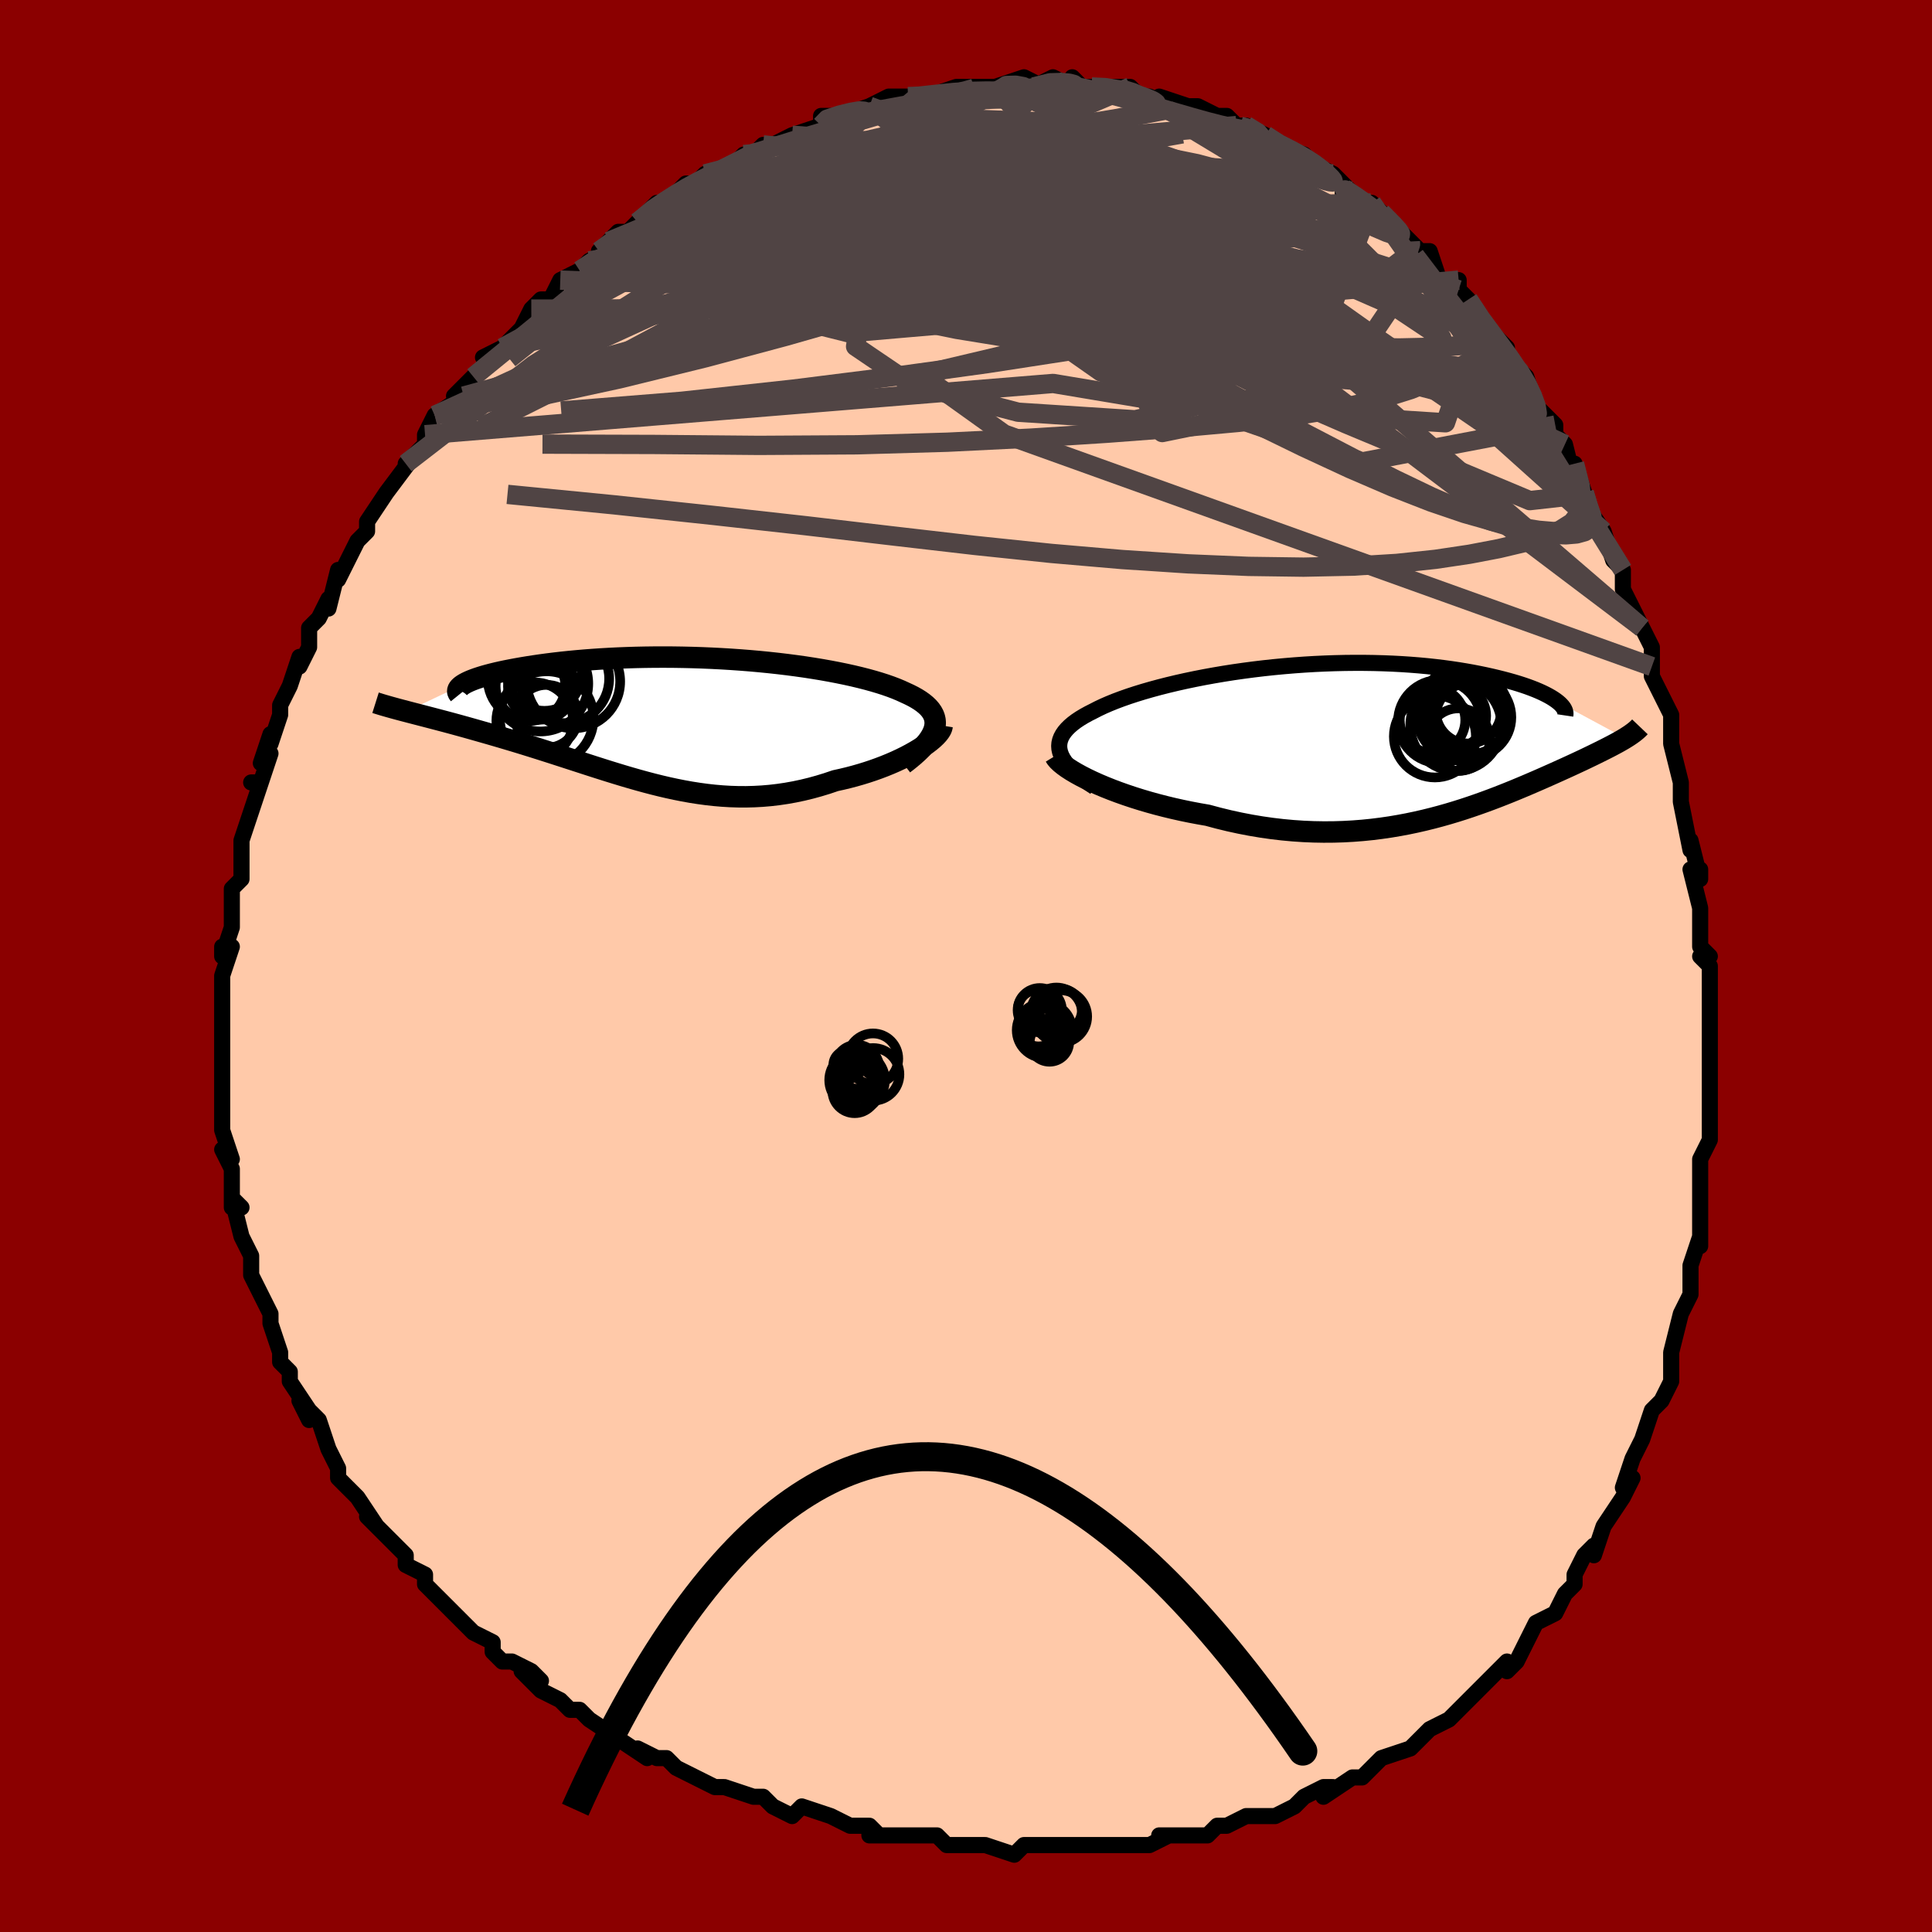 <svg viewBox="-100 -100 200 200" xmlns="http://www.w3.org/2000/svg" width="400" height="400" id="face-svg"><defs><clipPath id="leftEyeClipPath"><polyline points="26.877,0.979,26.939,0.675,26.959,0.381,26.937,0.095,26.875,-0.182,26.774,-0.451,26.634,-0.711,26.458,-0.965,26.245,-1.211,25.996,-1.449,25.714,-1.681,25.399,-1.906,25.052,-2.125,24.673,-2.338,24.264,-2.544,23.827,-2.745,23.375,-2.952,22.884,-3.157,22.355,-3.358,21.789,-3.556,21.187,-3.749,20.549,-3.938,19.878,-4.123,19.173,-4.303,18.438,-4.478,17.673,-4.647,16.879,-4.81,16.059,-4.967,15.214,-5.118,14.346,-5.261,13.456,-5.398,12.547,-5.526,11.62,-5.647,10.677,-5.76,9.721,-5.864,8.753,-5.96,7.775,-6.047,6.788,-6.125,5.796,-6.194,4.8,-6.254,3.802,-6.305,2.804,-6.347,1.808,-6.38,0.816,-6.403,-0.171,-6.418,-1.151,-6.423,-2.121,-6.42,-3.08,-6.408,-4.027,-6.388,-4.96,-6.359,-5.877,-6.323,-6.777,-6.279,-7.659,-6.228,-8.52,-6.17,-9.361,-6.106,-10.179,-6.035,-10.975,-5.959,-11.746,-5.878,-12.492,-5.792,-13.212,-5.702,-13.906,-5.608,-14.573,-5.511,-15.212,-5.412,-15.824,-5.311,-16.408,-5.208,-16.965,-5.104,-17.494,-5,-17.998,-4.893,-18.476,-4.785,-18.928,-4.675,-19.353,-4.564,-19.751,-4.453,-20.122,-4.34,-20.465,-4.228,-20.782,-4.115,-21.07,-4.003,-21.332,-3.891,-21.566,-3.779,-21.773,-3.669,-21.952,-3.559,-27.783,-0.793,-27.386,-0.689,-26.974,-0.582,-26.549,-0.472,-26.11,-0.358,-25.658,-0.241,-25.193,-0.12,-24.715,0.005,-24.224,0.134,-23.721,0.267,-23.206,0.405,-22.68,0.548,-22.143,0.695,-21.595,0.847,-21.036,1.004,-20.466,1.166,-19.881,1.332,-19.282,1.503,-18.671,1.68,-18.047,1.862,-17.412,2.05,-16.766,2.243,-16.109,2.442,-15.442,2.647,-14.766,2.857,-14.082,3.072,-13.388,3.293,-12.687,3.517,-11.979,3.746,-11.264,3.977,-10.542,4.212,-9.814,4.448,-9.08,4.686,-8.341,4.924,-7.596,5.162,-6.847,5.398,-6.092,5.631,-5.334,5.861,-4.57,6.086,-3.802,6.305,-3.031,6.517,-2.254,6.721,-1.474,6.915,-0.69,7.098,0.098,7.268,0.891,7.425,1.687,7.568,2.488,7.693,3.293,7.802,4.102,7.892,4.915,7.962,5.732,8.011,6.553,8.037,7.378,8.041,8.206,8.02,9.039,7.975,9.875,7.904,10.713,7.806,11.555,7.682,12.398,7.53,13.243,7.352,14.089,7.146,14.935,6.913,15.78,6.654,16.622,6.37,17.293,6.223,17.955,6.063,18.61,5.891,19.254,5.707,19.888,5.511,20.509,5.305,21.117,5.088,21.709,4.862,22.285,4.627,22.844,4.384,23.382,4.134,23.899,3.879,24.393,3.618,24.861,3.355,25.302,3.089"></polyline></clipPath><clipPath id="rightEyeClipPath"><polyline points="-32.747,1.332,-32.816,1.011,-32.837,0.697,-32.812,0.388,-32.741,0.085,-32.626,-0.212,-32.467,-0.504,-32.267,-0.79,-32.026,-1.072,-31.746,-1.348,-31.428,-1.62,-31.073,-1.887,-30.682,-2.148,-30.257,-2.405,-29.799,-2.657,-29.308,-2.905,-28.805,-3.164,-28.257,-3.423,-27.666,-3.68,-27.034,-3.936,-26.362,-4.188,-25.65,-4.438,-24.902,-4.683,-24.119,-4.924,-23.302,-5.159,-22.453,-5.389,-21.576,-5.612,-20.671,-5.828,-19.741,-6.036,-18.788,-6.235,-17.815,-6.426,-16.823,-6.606,-15.815,-6.777,-14.793,-6.937,-13.76,-7.085,-12.717,-7.222,-11.667,-7.348,-10.613,-7.461,-9.556,-7.561,-8.499,-7.649,-7.443,-7.725,-6.392,-7.787,-5.346,-7.836,-4.308,-7.872,-3.28,-7.896,-2.263,-7.906,-1.259,-7.904,-0.271,-7.89,0.702,-7.863,1.656,-7.825,2.591,-7.776,3.505,-7.715,4.397,-7.644,5.267,-7.563,6.112,-7.472,6.933,-7.373,7.729,-7.265,8.498,-7.15,9.241,-7.028,9.957,-6.901,10.646,-6.767,11.307,-6.63,11.942,-6.489,12.548,-6.345,13.128,-6.199,13.681,-6.052,14.209,-5.903,14.711,-5.752,15.189,-5.598,15.641,-5.443,16.068,-5.285,16.47,-5.127,16.846,-4.968,17.197,-4.809,17.523,-4.649,17.824,-4.49,18.1,-4.332,18.351,-4.175,18.578,-4.019,18.781,-3.865,25.754,-0.107,25.542,0.021,25.318,0.151,25.082,0.285,24.835,0.421,24.576,0.56,24.306,0.703,24.023,0.849,23.729,0.999,23.423,1.153,23.105,1.311,22.776,1.474,22.434,1.641,22.08,1.812,21.714,1.988,21.335,2.169,20.942,2.353,20.534,2.543,20.112,2.738,19.675,2.938,19.222,3.143,18.755,3.354,18.272,3.571,17.773,3.793,17.258,4.021,16.726,4.254,16.178,4.491,15.613,4.734,15.031,4.979,14.432,5.229,13.816,5.481,13.181,5.735,12.529,5.99,11.858,6.245,11.169,6.499,10.461,6.752,9.735,7.002,8.99,7.249,8.226,7.49,7.443,7.725,6.642,7.952,5.821,8.17,4.981,8.378,4.122,8.575,3.244,8.759,2.348,8.928,1.433,9.082,0.501,9.218,-0.45,9.337,-1.418,9.435,-2.403,9.512,-3.405,9.568,-4.422,9.599,-5.454,9.606,-6.5,9.588,-7.56,9.543,-8.631,9.471,-9.714,9.371,-10.807,9.243,-11.907,9.086,-13.015,8.9,-14.127,8.685,-15.243,8.442,-16.359,8.17,-17.475,7.871,-18.367,7.716,-19.254,7.548,-20.132,7.367,-21.002,7.173,-21.86,6.966,-22.706,6.748,-23.538,6.518,-24.353,6.278,-25.149,6.028,-25.924,5.769,-26.677,5.503,-27.404,5.23,-28.103,4.951,-28.772,4.669,-29.408,4.383"></polyline></clipPath><filter id="fuzzy"><feTurbulence id="turbulence" baseFrequency="0.05" numOctaves="3" type="noise" result="noise"></feTurbulence><feDisplacementMap in="SourceGraphic" in2="noise" scale="2"></feDisplacementMap></filter><linearGradient id="rainbowGradient" x1="0%" y1="0%" x2="100%" y2="0%"><stop offset="0%" style="stop-color: rgb(220, 208, 186);  stop-opacity: 1"></stop><stop offset="50%" style="stop-color: rgb(128, 128, 128);  stop-opacity: 1"></stop><stop offset="100%" style="stop-color: rgb(220, 208, 186);  stop-opacity: 1"></stop></linearGradient></defs><title>That&#39;s an ugly face</title><desc>CREATED BY XUAN TANG, MORE INFO AT TXSTC55.GITHUB.IO</desc><rect x="-100" y="-100" width="100%" height="100%" opacity="1" fill="rgb(139, 0, 0)"></rect><polyline id="faceContour" points="77,0,77,2,77,4,77,6,77,5,77,8,77,12,77,12,77,13,77,13,77,16,77,18,76,20,76,20,76,21,76,22,76,26,76,27,76,29,76,28,75,31,75,34,75,34,74,36,74,36,73,40,73,41,73,42,73,43,72,45,71,46,70,49,70,49,70,49,69,51,68,54,69,53,68,55,68,55,66,58,66,58,65,61,65,60,64,61,63,63,63,64,62,65,61,67,61,67,59,68,59,68,58,70,57,72,56,73,56,72,53,75,54,74,51,77,52,76,50,78,50,78,48,79,47,80,46,81,46,81,43,82,42,83,42,83,41,84,40,84,37,86,38,85,37,85,35,86,35,86,34,87,32,88,31,88,29,88,27,89,26,89,25,90,24,90,22,90,20,90,21,90,19,91,17,91,16,91,14,91,12,91,13,91,11,91,10,91,8,91,8,91,6,91,5,92,2,91,0,91,0,91,-2,91,-2,91,-3,90,-5,90,-7,90,-10,90,-10,89,-9,90,-10,89,-12,89,-14,88,-17,87,-18,88,-20,87,-21,86,-21,86,-22,86,-25,85,-25,85,-26,85,-28,84,-30,83,-31,82,-32,82,-34,81,-33,82,-36,80,-36,80,-39,78,-39,78,-40,77,-41,77,-42,76,-44,75,-46,73,-44,74,-45,73,-47,72,-48,72,-49,71,-49,70,-51,69,-51,69,-54,66,-54,66,-55,65,-56,64,-56,63,-58,62,-58,61,-59,60,-60,59,-62,57,-61,58,-63,55,-63,55,-65,53,-65,52,-65,52,-66,50,-66,50,-67,47,-69,45,-68,47,-68,46,-70,43,-70,42,-71,41,-71,40,-71,40,-72,37,-72,36,-73,34,-73,34,-74,32,-74,31,-74,30,-75,28,-75,28,-76,24,-75,25,-76,25,-76,23,-76,21,-77,19,-76,20,-77,17,-77,15,-77,15,-77,12,-77,13,-77,10,-77,11,-77,10,-77,6,-77,3,-77,4,-77,1,-77,1,-76,-2,-77,-2,-77,-1,-76,-4,-76,-5,-76,-7,-76,-8,-75,-9,-75,-12,-75,-10,-75,-13,-74,-16,-74,-16,-73,-19,-74,-19,-73,-19,-72,-22,-73,-21,-72,-24,-72,-23,-71,-26,-71,-27,-70,-29,-69,-32,-69,-32,-69,-31,-68,-33,-68,-35,-67,-36,-66,-38,-66,-37,-65,-41,-65,-40,-64,-42,-63,-44,-63,-44,-62,-45,-62,-46,-60,-49,-60,-49,-60,-49,-57,-53,-58,-52,-56,-54,-56,-55,-55,-57,-55,-57,-55,-57,-52,-59,-53,-59,-51,-61,-49,-63,-50,-63,-48,-64,-48,-64,-47,-65,-46,-66,-45,-68,-44,-69,-43,-69,-42,-71,-42,-71,-40,-72,-39,-73,-37,-74,-38,-74,-37,-75,-36,-76,-35,-76,-34,-77,-32,-79,-31,-79,-30,-80,-29,-81,-28,-81,-28,-81,-27,-82,-25,-82,-23,-84,-22,-84,-22,-84,-21,-85,-22,-84,-18,-86,-18,-86,-15,-87,-15,-87,-15,-87,-15,-88,-13,-88,-10,-89,-10,-89,-8,-90,-7,-90,-5,-90,-6,-90,-5,-90,-4,-90,-1,-91,0,-91,2,-91,1,-91,2,-91,4,-91,3,-91,6,-92,8,-91,7,-91,9,-92,11,-91,11,-92,12,-91,14,-91,13,-91,14,-91,17,-91,18,-90,19,-90,21,-89,20,-90,23,-89,24,-89,24,-89,26,-88,27,-88,28,-87,28,-87,29,-87,31,-86,31,-86,32,-85,35,-84,35,-84,36,-83,38,-82,39,-81,39,-80,39,-81,40,-80,41,-79,42,-79,43,-78,45,-76,45,-76,46,-75,46,-75,47,-74,48,-74,49,-71,51,-71,51,-70,51,-70,52,-69,53,-67,56,-64,55,-64,56,-64,56,-63,58,-61,58,-61,59,-58,61,-56,61,-55,62,-54,62,-54,63,-50,63,-52,64,-49,64,-48,66,-45,66,-45,66,-45,67,-42,68,-41,68,-41,68,-39,69,-37,70,-35,71,-33,71,-31,71,-31,71,-30,72,-28,73,-26,73,-25,73,-25,73,-25,73,-23,74,-19,74,-18,74,-17,75,-12,75,-13,76,-9,76,-10,75,-10,76,-6,76,-2,77,-1,76,-1,77,0,77,2" fill="#ffc9a9" stroke="black" stroke-width="1.667" stroke-linejoin="round" filter="url(#fuzzy)"></polyline><g transform="translate(42.484 -23.476)"><polyline id="rightCountour" points="-32.747,1.332,-32.816,1.011,-32.837,0.697,-32.812,0.388,-32.741,0.085,-32.626,-0.212,-32.467,-0.504,-32.267,-0.79,-32.026,-1.072,-31.746,-1.348,-31.428,-1.62,-31.073,-1.887,-30.682,-2.148,-30.257,-2.405,-29.799,-2.657,-29.308,-2.905,-28.805,-3.164,-28.257,-3.423,-27.666,-3.68,-27.034,-3.936,-26.362,-4.188,-25.65,-4.438,-24.902,-4.683,-24.119,-4.924,-23.302,-5.159,-22.453,-5.389,-21.576,-5.612,-20.671,-5.828,-19.741,-6.036,-18.788,-6.235,-17.815,-6.426,-16.823,-6.606,-15.815,-6.777,-14.793,-6.937,-13.76,-7.085,-12.717,-7.222,-11.667,-7.348,-10.613,-7.461,-9.556,-7.561,-8.499,-7.649,-7.443,-7.725,-6.392,-7.787,-5.346,-7.836,-4.308,-7.872,-3.28,-7.896,-2.263,-7.906,-1.259,-7.904,-0.271,-7.89,0.702,-7.863,1.656,-7.825,2.591,-7.776,3.505,-7.715,4.397,-7.644,5.267,-7.563,6.112,-7.472,6.933,-7.373,7.729,-7.265,8.498,-7.15,9.241,-7.028,9.957,-6.901,10.646,-6.767,11.307,-6.63,11.942,-6.489,12.548,-6.345,13.128,-6.199,13.681,-6.052,14.209,-5.903,14.711,-5.752,15.189,-5.598,15.641,-5.443,16.068,-5.285,16.47,-5.127,16.846,-4.968,17.197,-4.809,17.523,-4.649,17.824,-4.49,18.1,-4.332,18.351,-4.175,18.578,-4.019,18.781,-3.865,25.754,-0.107,25.542,0.021,25.318,0.151,25.082,0.285,24.835,0.421,24.576,0.56,24.306,0.703,24.023,0.849,23.729,0.999,23.423,1.153,23.105,1.311,22.776,1.474,22.434,1.641,22.08,1.812,21.714,1.988,21.335,2.169,20.942,2.353,20.534,2.543,20.112,2.738,19.675,2.938,19.222,3.143,18.755,3.354,18.272,3.571,17.773,3.793,17.258,4.021,16.726,4.254,16.178,4.491,15.613,4.734,15.031,4.979,14.432,5.229,13.816,5.481,13.181,5.735,12.529,5.99,11.858,6.245,11.169,6.499,10.461,6.752,9.735,7.002,8.99,7.249,8.226,7.49,7.443,7.725,6.642,7.952,5.821,8.17,4.981,8.378,4.122,8.575,3.244,8.759,2.348,8.928,1.433,9.082,0.501,9.218,-0.45,9.337,-1.418,9.435,-2.403,9.512,-3.405,9.568,-4.422,9.599,-5.454,9.606,-6.5,9.588,-7.56,9.543,-8.631,9.471,-9.714,9.371,-10.807,9.243,-11.907,9.086,-13.015,8.9,-14.127,8.685,-15.243,8.442,-16.359,8.17,-17.475,7.871,-18.367,7.716,-19.254,7.548,-20.132,7.367,-21.002,7.173,-21.86,6.966,-22.706,6.748,-23.538,6.518,-24.353,6.278,-25.149,6.028,-25.924,5.769,-26.677,5.503,-27.404,5.23,-28.103,4.951,-28.772,4.669,-29.408,4.383" fill="white" stroke="white" stroke-width="0" stroke-linejoin="round" filter="url(#fuzzy)"></polyline></g><g transform="translate(-30.145 -25.556)"><polyline id="leftCountour" points="26.877,0.979,26.939,0.675,26.959,0.381,26.937,0.095,26.875,-0.182,26.774,-0.451,26.634,-0.711,26.458,-0.965,26.245,-1.211,25.996,-1.449,25.714,-1.681,25.399,-1.906,25.052,-2.125,24.673,-2.338,24.264,-2.544,23.827,-2.745,23.375,-2.952,22.884,-3.157,22.355,-3.358,21.789,-3.556,21.187,-3.749,20.549,-3.938,19.878,-4.123,19.173,-4.303,18.438,-4.478,17.673,-4.647,16.879,-4.81,16.059,-4.967,15.214,-5.118,14.346,-5.261,13.456,-5.398,12.547,-5.526,11.62,-5.647,10.677,-5.76,9.721,-5.864,8.753,-5.96,7.775,-6.047,6.788,-6.125,5.796,-6.194,4.8,-6.254,3.802,-6.305,2.804,-6.347,1.808,-6.38,0.816,-6.403,-0.171,-6.418,-1.151,-6.423,-2.121,-6.42,-3.08,-6.408,-4.027,-6.388,-4.96,-6.359,-5.877,-6.323,-6.777,-6.279,-7.659,-6.228,-8.52,-6.17,-9.361,-6.106,-10.179,-6.035,-10.975,-5.959,-11.746,-5.878,-12.492,-5.792,-13.212,-5.702,-13.906,-5.608,-14.573,-5.511,-15.212,-5.412,-15.824,-5.311,-16.408,-5.208,-16.965,-5.104,-17.494,-5,-17.998,-4.893,-18.476,-4.785,-18.928,-4.675,-19.353,-4.564,-19.751,-4.453,-20.122,-4.34,-20.465,-4.228,-20.782,-4.115,-21.07,-4.003,-21.332,-3.891,-21.566,-3.779,-21.773,-3.669,-21.952,-3.559,-27.783,-0.793,-27.386,-0.689,-26.974,-0.582,-26.549,-0.472,-26.11,-0.358,-25.658,-0.241,-25.193,-0.12,-24.715,0.005,-24.224,0.134,-23.721,0.267,-23.206,0.405,-22.68,0.548,-22.143,0.695,-21.595,0.847,-21.036,1.004,-20.466,1.166,-19.881,1.332,-19.282,1.503,-18.671,1.68,-18.047,1.862,-17.412,2.05,-16.766,2.243,-16.109,2.442,-15.442,2.647,-14.766,2.857,-14.082,3.072,-13.388,3.293,-12.687,3.517,-11.979,3.746,-11.264,3.977,-10.542,4.212,-9.814,4.448,-9.08,4.686,-8.341,4.924,-7.596,5.162,-6.847,5.398,-6.092,5.631,-5.334,5.861,-4.57,6.086,-3.802,6.305,-3.031,6.517,-2.254,6.721,-1.474,6.915,-0.69,7.098,0.098,7.268,0.891,7.425,1.687,7.568,2.488,7.693,3.293,7.802,4.102,7.892,4.915,7.962,5.732,8.011,6.553,8.037,7.378,8.041,8.206,8.02,9.039,7.975,9.875,7.904,10.713,7.806,11.555,7.682,12.398,7.53,13.243,7.352,14.089,7.146,14.935,6.913,15.78,6.654,16.622,6.37,17.293,6.223,17.955,6.063,18.61,5.891,19.254,5.707,19.888,5.511,20.509,5.305,21.117,5.088,21.709,4.862,22.285,4.627,22.844,4.384,23.382,4.134,23.899,3.879,24.393,3.618,24.861,3.355,25.302,3.089" fill="white" stroke="white" stroke-width="0" stroke-linejoin="round" filter="url(#fuzzy)"></polyline></g><g transform="translate(42.484 -23.476)"><polyline id="rightUpper" points="-29.151,4.96,-29.766,4.557,-30.321,4.164,-30.817,3.78,-31.256,3.406,-31.639,3.041,-31.966,2.684,-32.239,2.335,-32.46,1.994,-32.628,1.66,-32.747,1.332,-32.816,1.011,-32.837,0.697,-32.812,0.388,-32.741,0.085,-32.626,-0.212,-32.467,-0.504,-32.267,-0.79,-32.026,-1.072,-31.746,-1.348,-31.428,-1.62,-31.073,-1.887,-30.682,-2.148,-30.257,-2.405,-29.799,-2.657,-29.308,-2.905,-28.805,-3.164,-28.257,-3.423,-27.666,-3.68,-27.034,-3.936,-26.362,-4.188,-25.65,-4.438,-24.902,-4.683,-24.119,-4.924,-23.302,-5.159,-22.453,-5.389,-21.576,-5.612,-20.671,-5.828,-19.741,-6.036,-18.788,-6.235,-17.815,-6.426,-16.823,-6.606,-15.815,-6.777,-14.793,-6.937,-13.76,-7.085,-12.717,-7.222,-11.667,-7.348,-10.613,-7.461,-9.556,-7.561,-8.499,-7.649,-7.443,-7.725,-6.392,-7.787,-5.346,-7.836,-4.308,-7.872,-3.28,-7.896,-2.263,-7.906,-1.259,-7.904,-0.271,-7.89,0.702,-7.863,1.656,-7.825,2.591,-7.776,3.505,-7.715,4.397,-7.644,5.267,-7.563,6.112,-7.472,6.933,-7.373,7.729,-7.265,8.498,-7.15,9.241,-7.028,9.957,-6.901,10.646,-6.767,11.307,-6.63,11.942,-6.489,12.548,-6.345,13.128,-6.199,13.681,-6.052,14.209,-5.903,14.711,-5.752,15.189,-5.598,15.641,-5.443,16.068,-5.285,16.47,-5.127,16.846,-4.968,17.197,-4.809,17.523,-4.649,17.824,-4.49,18.1,-4.332,18.351,-4.175,18.578,-4.019,18.781,-3.865,18.96,-3.713,19.115,-3.563,19.246,-3.415,19.355,-3.27,19.442,-3.128,19.506,-2.988,19.549,-2.851,19.571,-2.717,19.572,-2.586,19.553,-2.458" fill="none" stroke="black" stroke-width="1.667" stroke-linejoin="round" filter="url(#fuzzy)"></polyline><polyline id="rightLower" points="-33.273,1.74,-33.141,1.957,-32.943,2.19,-32.682,2.438,-32.363,2.697,-31.989,2.966,-31.563,3.242,-31.088,3.524,-30.569,3.809,-30.008,4.096,-29.408,4.383,-28.772,4.669,-28.103,4.951,-27.404,5.23,-26.677,5.503,-25.924,5.769,-25.149,6.028,-24.353,6.278,-23.538,6.518,-22.706,6.748,-21.86,6.966,-21.002,7.173,-20.132,7.367,-19.254,7.548,-18.367,7.716,-17.475,7.871,-16.359,8.17,-15.243,8.442,-14.127,8.685,-13.015,8.9,-11.907,9.086,-10.807,9.243,-9.714,9.371,-8.631,9.471,-7.56,9.543,-6.5,9.588,-5.454,9.606,-4.422,9.599,-3.405,9.568,-2.403,9.512,-1.418,9.435,-0.45,9.337,0.501,9.218,1.433,9.082,2.348,8.928,3.244,8.759,4.122,8.575,4.981,8.378,5.821,8.17,6.642,7.952,7.443,7.725,8.226,7.49,8.99,7.249,9.735,7.002,10.461,6.752,11.169,6.499,11.858,6.245,12.529,5.99,13.181,5.735,13.816,5.481,14.432,5.229,15.031,4.979,15.613,4.734,16.178,4.491,16.726,4.254,17.258,4.021,17.773,3.793,18.272,3.571,18.755,3.354,19.222,3.143,19.675,2.938,20.112,2.738,20.534,2.543,20.942,2.353,21.335,2.169,21.714,1.988,22.08,1.812,22.434,1.641,22.776,1.474,23.105,1.311,23.423,1.153,23.729,0.999,24.023,0.849,24.306,0.703,24.576,0.56,24.835,0.421,25.082,0.285,25.318,0.151,25.542,0.021,25.754,-0.107,25.955,-0.233,26.145,-0.356,26.324,-0.477,26.493,-0.597,26.65,-0.714,26.797,-0.83,26.933,-0.945,27.059,-1.059,27.175,-1.171,27.281,-1.282" fill="none" stroke="black" stroke-width="2.222" stroke-linejoin="round" filter="url(#fuzzy)"></polyline><!--[--><circle r="4.791" cx="8.955" cy="-2.553" stroke="black" fill="none" stroke-width="1" filter="url(#fuzzy)" clip-path="url(#rightEyeClipPath)"></circle><circle r="4.136" cx="9.831" cy="-2.272" stroke="black" fill="none" stroke-width="1" filter="url(#fuzzy)" clip-path="url(#rightEyeClipPath)"></circle><circle r="4.718" cx="8.228" cy="-1.438" stroke="black" fill="none" stroke-width="1" filter="url(#fuzzy)" clip-path="url(#rightEyeClipPath)"></circle><circle r="4.306" cx="6.547" cy="-1.828" stroke="black" fill="none" stroke-width="1" filter="url(#fuzzy)" clip-path="url(#rightEyeClipPath)"></circle><circle r="3.24" cx="8.506" cy="0.041" stroke="black" fill="none" stroke-width="1" filter="url(#fuzzy)" clip-path="url(#rightEyeClipPath)"></circle><circle r="3.39" cx="5.81" cy="-1.975" stroke="black" fill="none" stroke-width="1" filter="url(#fuzzy)" clip-path="url(#rightEyeClipPath)"></circle><circle r="4.247" cx="6.055" cy="-0.289" stroke="black" fill="none" stroke-width="1" filter="url(#fuzzy)" clip-path="url(#rightEyeClipPath)"></circle><circle r="3.275" cx="8.088" cy="-2.427" stroke="black" fill="none" stroke-width="1" filter="url(#fuzzy)" clip-path="url(#rightEyeClipPath)"></circle><circle r="3.713" cx="9.83" cy="-2.185" stroke="black" fill="none" stroke-width="1" filter="url(#fuzzy)" clip-path="url(#rightEyeClipPath)"></circle><circle r="3.381" cx="9.533" cy="-2.935" stroke="black" fill="none" stroke-width="1" filter="url(#fuzzy)" clip-path="url(#rightEyeClipPath)"></circle><!--]--></g><g transform="translate(-30.145 -25.556)"><polyline id="leftUpper" points="23.677,4.637,24.224,4.212,24.718,3.802,25.159,3.406,25.549,3.024,25.89,2.654,26.181,2.297,26.424,1.951,26.62,1.616,26.771,1.293,26.877,0.979,26.939,0.675,26.959,0.381,26.937,0.095,26.875,-0.182,26.774,-0.451,26.634,-0.711,26.458,-0.965,26.245,-1.211,25.996,-1.449,25.714,-1.681,25.399,-1.906,25.052,-2.125,24.673,-2.338,24.264,-2.544,23.827,-2.745,23.375,-2.952,22.884,-3.157,22.355,-3.358,21.789,-3.556,21.187,-3.749,20.549,-3.938,19.878,-4.123,19.173,-4.303,18.438,-4.478,17.673,-4.647,16.879,-4.81,16.059,-4.967,15.214,-5.118,14.346,-5.261,13.456,-5.398,12.547,-5.526,11.62,-5.647,10.677,-5.76,9.721,-5.864,8.753,-5.96,7.775,-6.047,6.788,-6.125,5.796,-6.194,4.8,-6.254,3.802,-6.305,2.804,-6.347,1.808,-6.38,0.816,-6.403,-0.171,-6.418,-1.151,-6.423,-2.121,-6.42,-3.08,-6.408,-4.027,-6.388,-4.96,-6.359,-5.877,-6.323,-6.777,-6.279,-7.659,-6.228,-8.52,-6.17,-9.361,-6.106,-10.179,-6.035,-10.975,-5.959,-11.746,-5.878,-12.492,-5.792,-13.212,-5.702,-13.906,-5.608,-14.573,-5.511,-15.212,-5.412,-15.824,-5.311,-16.408,-5.208,-16.965,-5.104,-17.494,-5,-17.998,-4.893,-18.476,-4.785,-18.928,-4.675,-19.353,-4.564,-19.751,-4.453,-20.122,-4.34,-20.465,-4.228,-20.782,-4.115,-21.07,-4.003,-21.332,-3.891,-21.566,-3.779,-21.773,-3.669,-21.952,-3.559,-22.105,-3.45,-22.23,-3.343,-22.329,-3.238,-22.402,-3.134,-22.449,-3.031,-22.47,-2.931,-22.467,-2.832,-22.438,-2.736,-22.386,-2.641,-22.311,-2.548" fill="none" stroke="black" stroke-width="2.222" stroke-linejoin="round" filter="url(#fuzzy)"></polyline><polyline id="leftLower" points="27.678,0.666,27.647,0.86,27.563,1.07,27.427,1.295,27.244,1.532,27.017,1.778,26.747,2.032,26.438,2.292,26.093,2.556,25.713,2.822,25.302,3.089,24.861,3.355,24.393,3.618,23.899,3.879,23.382,4.134,22.844,4.384,22.285,4.627,21.709,4.862,21.117,5.088,20.509,5.305,19.888,5.511,19.254,5.707,18.61,5.891,17.955,6.063,17.293,6.223,16.622,6.37,15.78,6.654,14.935,6.913,14.089,7.146,13.243,7.352,12.398,7.53,11.555,7.682,10.713,7.806,9.875,7.904,9.039,7.975,8.206,8.02,7.378,8.041,6.553,8.037,5.732,8.011,4.915,7.962,4.102,7.892,3.293,7.802,2.488,7.693,1.687,7.568,0.891,7.425,0.098,7.268,-0.69,7.098,-1.474,6.915,-2.254,6.721,-3.031,6.517,-3.802,6.305,-4.57,6.086,-5.334,5.861,-6.092,5.631,-6.847,5.398,-7.596,5.162,-8.341,4.924,-9.08,4.686,-9.814,4.448,-10.542,4.212,-11.264,3.977,-11.979,3.746,-12.687,3.517,-13.388,3.293,-14.082,3.072,-14.766,2.857,-15.442,2.647,-16.109,2.442,-16.766,2.243,-17.412,2.05,-18.047,1.862,-18.671,1.68,-19.282,1.503,-19.881,1.332,-20.466,1.166,-21.036,1.004,-21.595,0.847,-22.143,0.695,-22.68,0.548,-23.206,0.405,-23.721,0.267,-24.224,0.134,-24.715,0.005,-25.193,-0.12,-25.658,-0.241,-26.11,-0.358,-26.549,-0.472,-26.974,-0.582,-27.386,-0.689,-27.783,-0.793,-28.166,-0.893,-28.535,-0.991,-28.89,-1.087,-29.23,-1.18,-29.556,-1.271,-29.868,-1.36,-30.166,-1.446,-30.45,-1.531,-30.72,-1.615,-30.977,-1.696" fill="none" stroke="black" stroke-width="2.222" stroke-linejoin="round" filter="url(#fuzzy)"></polyline><!--[--><circle r="4.837" cx="-10.493" cy="-3.89" stroke="black" fill="none" stroke-width="1" filter="url(#fuzzy)" clip-path="url(#leftEyeClipPath)"></circle><circle r="3.254" cx="-13.275" cy="-0.293" stroke="black" fill="none" stroke-width="1" filter="url(#fuzzy)" clip-path="url(#leftEyeClipPath)"></circle><circle r="4.601" cx="-11.397" cy="-4.188" stroke="black" fill="none" stroke-width="1" filter="url(#fuzzy)" clip-path="url(#leftEyeClipPath)"></circle><circle r="4.278" cx="-15.077" cy="-4.153" stroke="black" fill="none" stroke-width="1" filter="url(#fuzzy)" clip-path="url(#leftEyeClipPath)"></circle><circle r="3.606" cx="-14.942" cy="-3.428" stroke="black" fill="none" stroke-width="1" filter="url(#fuzzy)" clip-path="url(#leftEyeClipPath)"></circle><circle r="3.461" cx="-13.81" cy="-3.409" stroke="black" fill="none" stroke-width="1" filter="url(#fuzzy)" clip-path="url(#leftEyeClipPath)"></circle><circle r="3.872" cx="-13.491" cy="-4.729" stroke="black" fill="none" stroke-width="1" filter="url(#fuzzy)" clip-path="url(#leftEyeClipPath)"></circle><circle r="3.97" cx="-14.501" cy="0.171" stroke="black" fill="none" stroke-width="1" filter="url(#fuzzy)" clip-path="url(#leftEyeClipPath)"></circle><circle r="4.847" cx="-13.266" cy="-0.105" stroke="black" fill="none" stroke-width="1" filter="url(#fuzzy)" clip-path="url(#leftEyeClipPath)"></circle><circle r="4.952" cx="-13.911" cy="-3.674" stroke="black" fill="none" stroke-width="1" filter="url(#fuzzy)" clip-path="url(#leftEyeClipPath)"></circle><!--]--></g><g id="hairs"><!--[--><polyline points="39,-81,39.121,-80.506,39.586,-80.178,40.344,-79.678,41.272,-79.031,42.248,-78.314,43.154,-77.607,43.868,-77.014,44.291,-76.636,44.368,-76.534,44.101,-76.707,43.527,-77.114,42.691,-77.704,41.636,-78.451,40.412,-79.409" fill="none" stroke="rgb(80, 68, 68)" stroke-width="2" stroke-linejoin="round" filter="url(#fuzzy)"></polyline><polyline points="56,-63,57.292,-61.564,58.05,-60.293,58.638,-59.031,59.024,-57.972,59.14,-57.217,58.961,-56.759,58.498,-56.552,57.773,-56.558,56.794,-56.763,55.559,-57.179,54.044,-57.84,52.214,-58.787,50.036,-60.054,47.493,-61.655,44.583,-63.585,41.318,-65.833,37.703,-68.398,33.722,-71.283,29.334,-74.495,24.479,-78.047,19.106,-81.956,13.341,-86.234" fill="none" stroke="rgb(80, 68, 68)" stroke-width="2" stroke-linejoin="round" filter="url(#fuzzy)"></polyline><polyline points="-27,-82,-25.243,-82.461,-23.977,-83.059,-23.256,-83.403,-22.932,-83.505,-22.825,-83.434,-22.834,-83.226,-22.981,-82.864,-23.376,-82.294,-24.153,-81.459,-25.394,-80.327,-27.105,-78.902,-29.236,-77.2,-31.75,-75.217,-34.687,-72.892,-38.189,-70.113,-42.408,-66.761,-47.276,-62.873" fill="none" stroke="rgb(80, 68, 68)" stroke-width="2" stroke-linejoin="round" filter="url(#fuzzy)"></polyline><polyline points="55,-64,55.669,-63.661,56.126,-62.904,56.43,-61.992,56.531,-61.046,56.375,-60.182,55.897,-59.51,55.041,-59.098,53.775,-58.956,52.096,-59.065,50.026,-59.398,47.583,-59.941,44.774,-60.695,41.577,-61.675,37.943,-62.902,33.82,-64.39,29.162,-66.142,23.955,-68.151,18.224,-70.417,12.043,-72.953,5.51,-75.784,-1.36,-78.936,-8.871,-82.406" fill="none" stroke="rgb(80, 68, 68)" stroke-width="2" stroke-linejoin="round" filter="url(#fuzzy)"></polyline><polyline points="13,-91,14.431,-90.93,15.99,-90.674,17.259,-90.338,18.218,-90.024,18.916,-89.764,19.397,-89.542,19.678,-89.332,19.747,-89.112,19.578,-88.872,19.13,-88.612,18.364,-88.338,17.246,-88.053,15.762,-87.758,13.917,-87.448,11.731,-87.121,9.229,-86.779,6.41,-86.432,3.218,-86.091,-0.47,-85.752,-4.815,-85.389,-9.91,-84.982,-15.623,-84.635" fill="none" stroke="rgb(80, 68, 68)" stroke-width="2" stroke-linejoin="round" filter="url(#fuzzy)"></polyline><polyline points="-38,-74,-36.817,-74.859,-35.157,-75.527,-33.01,-76.158,-30.411,-76.816,-27.438,-77.458,-24.172,-78.017,-20.669,-78.461,-16.958,-78.794,-13.035,-79.044,-8.876,-79.246,-4.463,-79.426,0.187,-79.593,5.01,-79.743,9.909,-79.876,14.796,-80.001,19.633,-80.134,24.455,-80.283,29.321,-80.441,34.211,-80.646" fill="none" stroke="rgb(80, 68, 68)" stroke-width="2" stroke-linejoin="round" filter="url(#fuzzy)"></polyline><polyline points="-15,-87,-14.356,-87.666,-13.097,-88.084,-11.909,-88.378,-11.039,-88.525,-10.545,-88.488,-10.442,-88.242,-10.724,-87.791,-11.361,-87.152,-12.318,-86.343,-13.591,-85.364,-15.226,-84.192,-17.306,-82.791,-19.921,-81.125,-23.122,-79.159,-26.92,-76.863,-31.299,-74.201,-36.253,-71.141,-41.796,-67.714" fill="none" stroke="rgb(80, 68, 68)" stroke-width="2" stroke-linejoin="round" filter="url(#fuzzy)"></polyline><polyline points="7,-91,8.706,-91.429,9.905,-91.461,10.681,-91.387,11.151,-91.266,11.345,-91.127,11.263,-90.976,10.899,-90.796,10.224,-90.573,9.166,-90.323,7.628,-90.084,5.496,-89.89,2.659,-89.729,-0.955,-89.532,-5.296,-89.232" fill="none" stroke="rgb(80, 68, 68)" stroke-width="2" stroke-linejoin="round" filter="url(#fuzzy)"></polyline><polyline points="63,-52,63.582,-49.71,63.742,-48.056,63.479,-46.83,62.74,-45.905,61.531,-45.142,59.864,-44.459,57.741,-43.819,55.161,-43.207,52.122,-42.626,48.612,-42.102,44.603,-41.677,40.059,-41.396,34.948,-41.289,29.257,-41.368,22.994,-41.631,16.172,-42.077,8.805,-42.714,0.893,-43.541,-7.571,-44.52,-16.603,-45.58,-26.223,-46.652,-36.463,-47.743,-47.466,-48.822" fill="none" stroke="rgb(80, 68, 68)" stroke-width="2" stroke-linejoin="round" filter="url(#fuzzy)"></polyline><polyline points="4,-91,4.175,-91.15,5.142,-91.18,5.933,-91.034,6.412,-90.784,6.609,-90.435,6.524,-89.958,6.135,-89.327,5.43,-88.535,4.419,-87.585,3.121,-86.479,1.544,-85.215,-0.334,-83.781,-2.561,-82.167,-5.2,-80.365,-8.299,-78.378,-11.882,-76.215,-15.945,-73.888,-20.472,-71.402,-25.447,-68.738,-30.875,-65.852,-36.79,-62.688,-43.248,-59.251,-50.196,-55.768" fill="none" stroke="rgb(80, 68, 68)" stroke-width="2" stroke-linejoin="round" filter="url(#fuzzy)"></polyline><polyline points="43,-78,44.241,-76.74,44.776,-76.142,44.974,-75.834,44.963,-75.679,44.767,-75.624,44.333,-75.686,43.556,-75.939,42.32,-76.47,40.533,-77.333,38.166,-78.523,35.238,-80.011,31.76,-81.814,27.648,-84.072,22.726,-87.045" fill="none" stroke="rgb(80, 68, 68)" stroke-width="2" stroke-linejoin="round" filter="url(#fuzzy)"></polyline><polyline points="-40,-72,-38.632,-72.897,-36.884,-73.67,-34.753,-74.409,-32.057,-75.185,-28.724,-76.022,-24.791,-76.935,-20.356,-77.93,-15.541,-78.988,-10.465,-80.069,-5.224,-81.132,0.12,-82.157,5.542,-83.15,11.063,-84.135,16.702,-85.136,22.384,-86.142" fill="none" stroke="rgb(80, 68, 68)" stroke-width="2" stroke-linejoin="round" filter="url(#fuzzy)"></polyline><polyline points="-15,-87,-14.84,-87.069,-14.172,-87.336,-12.847,-87.734,-10.99,-88.183,-8.842,-88.63,-6.612,-89.04,-4.428,-89.388,-2.366,-89.669,-0.463,-89.898,1.28,-90.103,2.901,-90.309,4.446,-90.526,5.924,-90.749,7.269,-90.962,8.349,-91.156,9.059,-91.326,9.375,-91.496" fill="none" stroke="rgb(80, 68, 68)" stroke-width="2" stroke-linejoin="round" filter="url(#fuzzy)"></polyline><polyline points="52,-69,53.314,-67.005,54.465,-65.448,55.246,-64.4,55.852,-63.582,56.407,-62.803,56.928,-62.016,57.375,-61.267,57.695,-60.643,57.83,-60.245,57.724,-60.16,57.328,-60.451,56.617,-61.143,55.598,-62.23,54.304,-63.686,52.773,-65.483,51.019,-67.633,48.987,-70.233,46.484,-73.526" fill="none" stroke="rgb(80, 68, 68)" stroke-width="2" stroke-linejoin="round" filter="url(#fuzzy)"></polyline><polyline points="8,-91,8.088,-91.157,9.25,-91.231,10.673,-91.123,12.121,-90.879,13.565,-90.553,15.04,-90.18,16.589,-89.772,18.232,-89.327,19.951,-88.846,21.684,-88.347,23.356,-87.862,24.899,-87.431,26.264,-87.08,27.419,-86.816,28.339,-86.631,29.004,-86.516,29.402,-86.47,29.528,-86.499,29.381,-86.606,28.963,-86.774,28.377,-86.942" fill="none" stroke="rgb(80, 68, 68)" stroke-width="2" stroke-linejoin="round" filter="url(#fuzzy)"></polyline><polyline points="39,-80,39.236,-80.34,39.658,-80.068,40.019,-79.642,40.195,-79.192,40.09,-78.777,39.617,-78.462,38.715,-78.301,37.354,-78.307,35.531,-78.458,33.256,-78.723,30.536,-79.095,27.362,-79.603,23.696,-80.3,19.468,-81.219,14.596,-82.344,9.029,-83.609,2.754,-84.955,-4.343,-86.406" fill="none" stroke="rgb(80, 68, 68)" stroke-width="2" stroke-linejoin="round" filter="url(#fuzzy)"></polyline><polyline points="-23,-84,-22.17,-84.08,-21.25,-84.346,-19.983,-84.755,-18.266,-85.296,-16.177,-85.94,-13.912,-86.626,-11.67,-87.297,-9.563,-87.918,-7.603,-88.492,-5.741,-89.032,-3.954,-89.544,-2.301,-90.008,-0.896,-90.388,0.179,-90.663,0.84,-90.857" fill="none" stroke="rgb(80, 68, 68)" stroke-width="2" stroke-linejoin="round" filter="url(#fuzzy)"></polyline><polyline points="64,-49,64.378,-47.708,64.717,-46.605,64.669,-45.897,64.256,-45.427,63.515,-45.118,62.446,-44.961,61.043,-44.957,59.292,-45.106,57.167,-45.435,54.626,-45.992,51.625,-46.84,48.14,-48.026,44.178,-49.573,39.762,-51.477,34.904,-53.73,29.574,-56.328,23.703,-59.269,17.221,-62.536,10.118,-66.096,2.493,-69.931,-5.472,-74.095,-13.639,-78.725" fill="none" stroke="rgb(80, 68, 68)" stroke-width="2" stroke-linejoin="round" filter="url(#fuzzy)"></polyline><polyline points="-6,-90,-4.82,-90.051,-3.147,-90.235,-1.282,-90.43,0.505,-90.547,2.133,-90.581,3.65,-90.561,5.143,-90.522,6.676,-90.48,8.264,-90.441,9.875,-90.402,11.453,-90.366,12.938,-90.334,14.278,-90.307,15.434,-90.28,16.374,-90.247,17.076,-90.203,17.529,-90.163,17.731,-90.157,17.667,-90.231,17.255,-90.423,16.244,-90.731" fill="none" stroke="rgb(80, 68, 68)" stroke-width="2" stroke-linejoin="round" filter="url(#fuzzy)"></polyline><polyline points="-34,-77,-32.031,-78.209,-29.644,-78.716,-26.692,-78.902,-23.143,-78.845,-18.975,-78.583,-14.152,-78.167,-8.654,-77.645,-2.53,-77.041,4.088,-76.369,11.028,-75.654,18.176,-74.924,25.561,-74.167,33.382,-73.283,41.878,-72.179" fill="none" stroke="rgb(80, 68, 68)" stroke-width="2" stroke-linejoin="round" filter="url(#fuzzy)"></polyline><polyline points="29,-87,30.199,-86.267,30.751,-85.596,31.037,-84.828,30.993,-83.967,30.511,-83.015,29.52,-81.974,27.974,-80.861,25.842,-79.698,23.125,-78.495,19.852,-77.242,16.061,-75.913,11.77,-74.481,6.961,-72.92,1.579,-71.21,-4.452,-69.339,-11.204,-67.316,-18.714,-65.171,-26.969,-62.963,-35.898,-60.772,-45.331,-58.731" fill="none" stroke="rgb(80, 68, 68)" stroke-width="2" stroke-linejoin="round" filter="url(#fuzzy)"></polyline><polyline points="31,-86,31.397,-85.697,32.292,-85.133,33.185,-84.557,33.842,-84.008,34.196,-83.492,34.213,-83.043,33.867,-82.704,33.154,-82.498,32.087,-82.412,30.688,-82.41,28.965,-82.461,26.91,-82.556,24.501,-82.715,21.692,-82.974,18.418,-83.367,14.604,-83.903,10.188,-84.553,5.132,-85.269,-0.638,-86.018,-7.31,-86.835" fill="none" stroke="rgb(80, 68, 68)" stroke-width="2" stroke-linejoin="round" filter="url(#fuzzy)"></polyline><polyline points="46,-75,46.015,-74.706,45.794,-74.024,45.084,-73.08,43.7,-72.025,41.512,-70.965,38.469,-69.908,34.595,-68.801,29.919,-67.598,24.426,-66.307,18.038,-64.98,10.655,-63.663,2.212,-62.362,-7.299,-61.05,-17.856,-59.723,-29.43,-58.462,-41.905,-57.46" fill="none" stroke="rgb(80, 68, 68)" stroke-width="2" stroke-linejoin="round" filter="url(#fuzzy)"></polyline><polyline points="64,-49,64.398,-47.699,64.791,-46.577,64.84,-45.835,64.578,-45.32,64.04,-44.955,63.219,-44.727,62.1,-44.633,60.67,-44.678,58.913,-44.891,56.807,-45.331,54.325,-46.068,51.444,-47.149,48.146,-48.59,44.412,-50.38,40.219,-52.496,35.541,-54.929,30.363,-57.678,24.702,-60.74,18.618,-64.099,12.184,-67.737,5.405,-71.67,-1.864,-75.963,-9.813,-80.696" fill="none" stroke="rgb(80, 68, 68)" stroke-width="2" stroke-linejoin="round" filter="url(#fuzzy)"></polyline><polyline points="-34,-77,-32.244,-78.328,-30.528,-79.148,-28.673,-79.812,-26.614,-80.374,-24.305,-80.875,-21.71,-81.373,-18.829,-81.915,-15.72,-82.505,-12.478,-83.119,-9.191,-83.723,-5.897,-84.3,-2.578,-84.852,0.812,-85.395,4.296,-85.936,7.845,-86.475,11.361,-87.003,14.712,-87.524,17.799,-88.057,20.709,-88.607" fill="none" stroke="rgb(80, 68, 68)" stroke-width="2" stroke-linejoin="round" filter="url(#fuzzy)"></polyline><polyline points="-34,-77,-32.382,-78.349,-31.099,-79.215,-29.963,-79.94,-28.904,-80.572,-27.871,-81.138,-26.825,-81.677,-25.761,-82.211,-24.721,-82.734,-23.775,-83.214,-22.984,-83.618,-22.381,-83.921,-21.969,-84.117,-21.739,-84.206,-21.69,-84.194,-21.845,-84.075,-22.246,-83.84,-22.936,-83.466,-23.951,-82.925,-25.304,-82.18,-27.015,-81.185,-29.154,-79.867,-31.846,-78.123" fill="none" stroke="rgb(80, 68, 68)" stroke-width="2" stroke-linejoin="round" filter="url(#fuzzy)"></polyline><polyline points="31,-86,32.392,-85.108,33.829,-84.377,35.033,-83.707,36.046,-83.046,36.859,-82.432,37.442,-81.929,37.801,-81.57,37.977,-81.343,38.016,-81.215,37.932,-81.16,37.696,-81.176,37.247,-81.285,36.511,-81.527,35.427,-81.938,33.958,-82.539,32.102,-83.331,29.877,-84.298,27.301,-85.444,24.341,-86.826,20.919,-88.595" fill="none" stroke="rgb(80, 68, 68)" stroke-width="2" stroke-linejoin="round" filter="url(#fuzzy)"></polyline><polyline points="53,-67,54.453,-65.13,54.407,-64.277,53.708,-63.613,52.555,-62.833,50.936,-61.88,48.791,-60.797,46.052,-59.676,42.658,-58.617,38.558,-57.691,33.717,-56.917,28.119,-56.267,21.756,-55.69,14.628,-55.152,6.736,-54.648,-1.913,-54.223,-11.311,-53.953,-21.441,-53.894,-32.288,-53.99,-43.844,-54.025" fill="none" stroke="rgb(80, 68, 68)" stroke-width="2" stroke-linejoin="round" filter="url(#fuzzy)"></polyline><polyline points="56,-64,55.434,-63.964,55.09,-63.682,54.586,-63.152,53.733,-62.478,52.414,-61.762,50.546,-61.119,48.064,-60.661,44.918,-60.468,41.077,-60.56,36.522,-60.91,31.239,-61.471,25.214,-62.203,18.434,-63.087,10.885,-64.141,2.563,-65.427,-6.529,-67.023,-16.339,-68.953,-26.673,-71.196" fill="none" stroke="rgb(80, 68, 68)" stroke-width="2" stroke-linejoin="round" filter="url(#fuzzy)"></polyline><polyline points="53,-67,54.351,-65.215,54.004,-64.597,52.786,-64.359,50.888,-64.198,48.269,-64.056,44.828,-63.979,40.471,-64.064,35.13,-64.44,28.756,-65.217,21.312,-66.437,12.76,-68.062,3.059,-70.021,-7.856,-72.277,-20.104,-74.744" fill="none" stroke="rgb(80, 68, 68)" stroke-width="2" stroke-linejoin="round" filter="url(#fuzzy)"></polyline><polyline points="-37,-75,-13.841,-84.631,-4.993,-86.675,1.242,-86.264,6.639,-85.661,12.007,-85.124,17.921,-84.283,23.918,-83.058,28.654,-81.797,30.714,-80.956,29.372,-80.801,24.969,-81.309,18.842,-82.255,12.836,-83.353,8.534,-84.343,6.554,-84.987,6.308,-84.989,6.518,-83.909,6.453,-81.204,7.432,-76.571,13.468,-70.58,28.775,-64.765,50.263,-59.125,66,-45" fill="none" stroke="rgb(80, 68, 68)" stroke-width="2" stroke-linejoin="round" filter="url(#fuzzy)"></polyline><polyline points="-55,-57,-10.655,-77.309,5.025,-80.773,9.713,-76.363,14.669,-70.293,20.52,-66.487,24.116,-65.664,23.51,-66.706,19.014,-68.461,12.366,-70.397,5.519,-72.221,-0.181,-73.318,-3.897,-72.788,-4.539,-70.321,-0.935,-67.395,5.657,-67.388,8.787,-72.718,-1.214,-78.856,-39,-73" fill="none" stroke="rgb(80, 68, 68)" stroke-width="2" stroke-linejoin="round" filter="url(#fuzzy)"></polyline><polyline points="-31,-79,-33.412,-75.595,-24.468,-78.649,-11.331,-81.476,1.355,-83.045,10.696,-83.348,17.034,-82.286,22.349,-79.798,27.801,-76.262,32.732,-72.534,35.416,-69.55,34.482,-67.877,29.869,-67.582,22.92,-68.444,15.835,-70.228,10.931,-72.701,9.858,-75.438,12.806,-77.759,17.905,-79.09,21.333,-79.627,18.692,-80.579,7.88,-83.048,-8.01,-85.307,-28,-81" fill="none" stroke="rgb(80, 68, 68)" stroke-width="2" stroke-linejoin="round" filter="url(#fuzzy)"></polyline><polyline points="28,-87,30.034,-78.845,9.704,-75.566,-8.65,-74.103,-15.683,-74.388,-11.925,-74.99,-1.832,-74.356,9.885,-72.027,20.007,-68.851,27.015,-66.394,30.572,-66.062,31.157,-68.29,30.045,-72.13,28.946,-75.558,28.763,-76.623,27.947,-74.941,21.838,-72.386,4.705,-71.635,-22.945,-72.431,-39,-73" fill="none" stroke="rgb(80, 68, 68)" stroke-width="2" stroke-linejoin="round" filter="url(#fuzzy)"></polyline><polyline points="62,-54,17.237,-74.662,4.992,-79.87,-0.541,-79.978,-8.097,-77.873,-15.034,-75.085,-17.692,-72.807,-16.042,-71.577,-13.082,-71.283,-12.113,-71.486,-14.632,-71.733,-19.927,-71.782,-25.976,-71.723,-30.668,-71.934,-32.623,-72.852,-31.413,-74.658,-27.322,-77.104,-20.91,-79.587,-12.65,-81.389,-2.893,-81.827,7.835,-80.276,18.209,-76.422,24.221,-71.275,13.141,-68.14,-45,-68" fill="none" stroke="rgb(80, 68, 68)" stroke-width="2" stroke-linejoin="round" filter="url(#fuzzy)"></polyline><polyline points="-38,-74,-17.97,-80.512,2.624,-80.05,11.452,-74.795,7.803,-70.352,-1.152,-69.357,-8.299,-71.208,-10.944,-74.156,-9.947,-76.804,-6.859,-78.488,-2.497,-79.16,2.275,-79.286,5.535,-79.642,5.366,-80.721,3.043,-81.973,5.371,-81.918,21.95,-79.292,51,-70" fill="none" stroke="rgb(80, 68, 68)" stroke-width="2" stroke-linejoin="round" filter="url(#fuzzy)"></polyline><polyline points="71,-31,3.937,-55.068,-4.649,-61.21,4.57,-63.387,10.698,-66.722,10.89,-71.956,8.003,-77.463,4.051,-81.396,-0.153,-82.844,-3.412,-81.935,-3.53,-79.507,1.55,-76.735,11.75,-74.77,23.942,-74.352,33.831,-75.385,39.703,-76.706,42.986,-77.086,43,-78" fill="none" stroke="rgb(80, 68, 68)" stroke-width="2" stroke-linejoin="round" filter="url(#fuzzy)"></polyline><polyline points="17,-91,-13.457,-78.066,-9.986,-81.03,-5.299,-83.524,-4.958,-83.449,-6.845,-82.448,-8.655,-81.921,-9.195,-82.336,-8.122,-83.581,-5.734,-85.253,-2.525,-86.79,1.544,-87.631,7.186,-87.414,14.738,-85.986,22.54,-83.2,26.05,-78.834,16.17,-73.831,-34,-77" fill="none" stroke="rgb(80, 68, 68)" stroke-width="2" stroke-linejoin="round" filter="url(#fuzzy)"></polyline><polyline points="3,-91,21.727,-69.779,13.029,-73.561,8.447,-79.874,10.722,-82.973,16.907,-82.958,23.175,-81.548,26.78,-80.081,26.981,-78.744,24.728,-76.854,21.668,-73.724,19.282,-69.428,18.534,-64.919,19.8,-61.503,22.636,-60.102,25.306,-60.926,24.667,-63.856,17.591,-69.009,4.687,-76.318,-7.048,-83.708,-21,-85" fill="none" stroke="rgb(80, 68, 68)" stroke-width="2" stroke-linejoin="round" filter="url(#fuzzy)"></polyline><polyline points="-56,-55,9.024,-60.306,23.517,-57.881,17.51,-56.544,5.393,-57.328,-5.63,-60.201,-11.429,-64.135,-10.87,-67.717,-5.645,-69.998,0.854,-70.791,5.324,-70.386,6.246,-69.199,4.502,-67.791,2.414,-67.107,2.007,-68.329,4.1,-71.877,8.915,-76.143,16.616,-77.45,24.96,-72.778,22.11,-66.054,-28,-81" fill="none" stroke="rgb(80, 68, 68)" stroke-width="2" stroke-linejoin="round" filter="url(#fuzzy)"></polyline><polyline points="-48,-64,-35.421,-70.829,-14.722,-78.693,2.125,-82.792,13.388,-82.439,19.585,-78.924,19.489,-74.698,12.031,-71.921,-0.754,-71.415,-13.625,-72.844,-20.931,-75.599,-19.693,-79.148,-10.4,-82.281,5.176,-81.82,28.18,-70.943,70,-35" fill="none" stroke="rgb(80, 68, 68)" stroke-width="2" stroke-linejoin="round" filter="url(#fuzzy)"></polyline><polyline points="59,-58,-1.94,-68.34,-21.825,-70.839,-20.571,-71.306,-10.505,-71.739,0.363,-73.163,7.694,-75.156,10.269,-76.923,8.97,-78.426,5.889,-80.108,3.263,-81.754,2.058,-82.023,1.564,-79.539,1.042,-74.878,-2.049,-71.449,-40,-72" fill="none" stroke="rgb(80, 68, 68)" stroke-width="2" stroke-linejoin="round" filter="url(#fuzzy)"></polyline><polyline points="42,-79,56.489,-58.25,61.606,-48.54,58.36,-48.175,49.673,-51.814,39.358,-56.116,30.259,-60.066,23.448,-63.543,18.93,-66.42,16.643,-68.515,16.771,-69.812,19.388,-70.51,23.975,-70.885,29.283,-71.145,33.606,-71.368,35.327,-71.44,33.551,-70.931,28.642,-69.067,22.437,-65.134,18.129,-59.559,20.318,-55.224,33.977,-58.025,42,-79" fill="none" stroke="rgb(80, 68, 68)" stroke-width="2" stroke-linejoin="round" filter="url(#fuzzy)"></polyline><polyline points="-55,-57,-2.198,-69.796,15.733,-69.891,18.261,-67.883,22.061,-64.77,29.049,-62.822,33.833,-63.823,31.987,-67.461,23.365,-72.043,11.43,-76.106,0.789,-79.22,-5.344,-81.469,-6.121,-82.369,-1.2,-80.516,12.434,-74.548,37.972,-64.964,59,-58" fill="none" stroke="rgb(80, 68, 68)" stroke-width="2" stroke-linejoin="round" filter="url(#fuzzy)"></polyline><polyline points="38,-82,29.371,-82.266,19.493,-75.794,21.207,-66.783,31.593,-60.005,42.758,-56.669,49.634,-56.233,50.365,-58.366,44.708,-62.993,33.436,-69.35,18.691,-75.721,4.244,-80.33,-5.147,-82.433,-5.849,-82.33,0.334,-79.888,-1.535,-72.885,-52,-59" fill="none" stroke="rgb(80, 68, 68)" stroke-width="2" stroke-linejoin="round" filter="url(#fuzzy)"></polyline><polyline points="61,-56,41.012,-52.182,13.967,-61.511,3.608,-68.768,2.268,-72.351,2.841,-73.131,5.39,-71.919,11.971,-69.33,21.834,-66.227,31.315,-63.824,36.565,-63.213,35.636,-64.806,28.391,-68.203,15.562,-72.382,-0.771,-75.979,-15.362,-78.291,-21.59,-80.847,-28,-81" fill="none" stroke="rgb(80, 68, 68)" stroke-width="2" stroke-linejoin="round" filter="url(#fuzzy)"></polyline><polyline points="4,-91,-17.669,-79.494,-17.675,-78.387,-11.009,-79.121,-2.016,-79.816,4.473,-79.784,6.2,-79.249,4.109,-78.697,0.069,-78.164,-4.5,-77.377,-7.859,-76.517,-7.496,-76.488,-2.542,-77.862,2.526,-79.079,-3.518,-75.915,-48,-64" fill="none" stroke="rgb(80, 68, 68)" stroke-width="2" stroke-linejoin="round" filter="url(#fuzzy)"></polyline><polyline points="4,-91,-27.016,-73.131,-25.433,-70.577,-13.466,-68.467,-0.929,-65.901,7.662,-64.503,10.034,-65.006,6.07,-67.023,-1.823,-69.798,-9.723,-72.776,-14.064,-75.646,-13,-78.113,-6.668,-79.819,3.263,-80.5,14.163,-80.235,22.974,-79.551,27.018,-79.312,25.253,-80.39,19.332,-83.156,12.833,-86.879,6.794,-89.673,-5,-90" fill="none" stroke="rgb(80, 68, 68)" stroke-width="2" stroke-linejoin="round" filter="url(#fuzzy)"></polyline><polyline points="55,-64,34.301,-75.892,38.306,-74.171,41.551,-71.885,37.526,-72.348,27.651,-74.888,16.277,-77.777,7.349,-79.642,2.625,-79.99,1.665,-79.086,2.747,-77.562,3.835,-76.1,3.408,-75.36,1.347,-75.89,-0.489,-77.795,1.17,-80.218,9.396,-80.837,26.769,-74.507,64,-49" fill="none" stroke="rgb(80, 68, 68)" stroke-width="2" stroke-linejoin="round" filter="url(#fuzzy)"></polyline><polyline points="9,-92,17.715,-75.533,-1.465,-73.383,-16.514,-74.005,-23.485,-75.087,-23.556,-76.668,-18.174,-78.782,-9.285,-80.795,0.681,-81.848,9.551,-81.544,16.132,-80.206,20.424,-78.566,23.244,-77.239,25.442,-76.429,27.17,-75.993,27.798,-75.65,26.74,-74.989,24.711,-73.392,23.799,-70.503,23.596,-67.767,11.55,-69.196,-42,-71" fill="none" stroke="rgb(80, 68, 68)" stroke-width="2" stroke-linejoin="round" filter="url(#fuzzy)"></polyline><polyline points="-5,-90,-6.93,-88.409,2.456,-83.171,19.297,-74.331,35.022,-66.062,44.328,-61.205,45.858,-59.829,40.681,-60.754,31.695,-62.85,23.32,-65.215,19.912,-66.917,23.103,-66.991,30.129,-64.911,35.161,-61.321,33.633,-58.361,26.96,-58.708,20.367,-64.768,-10,-89" fill="none" stroke="rgb(80, 68, 68)" stroke-width="2" stroke-linejoin="round" filter="url(#fuzzy)"></polyline><polyline points="-51,-61,-33.724,-75.099,-23.938,-80.675,-15.783,-81.497,-7.914,-79.724,-2.08,-76.975,1.44,-74.665,4.384,-73.622,8.399,-73.872,13.537,-74.901,18.488,-76.145,21.739,-77.33,22.56,-78.491,21.294,-79.745,19.027,-81.036,16.927,-82.046,15.645,-82.346,15.14,-81.647,15.088,-79.981,15.662,-77.686,17.898,-75.325,22.539,-73.725,27.196,-73.864,23.622,-76.567,-10,-89" fill="none" stroke="rgb(80, 68, 68)" stroke-width="2" stroke-linejoin="round" filter="url(#fuzzy)"></polyline><polyline points="28,-87,0.581,-84.58,-12.706,-78.851,-6.731,-73.974,9.675,-69.594,25.583,-66.169,33.978,-64.922,32.854,-66.495,24.145,-70.281,11.947,-74.767,0.62,-78.422,-6.692,-80.488,-8.756,-81.173,-6.227,-81.198,-1.011,-80.968,5.485,-79.944,15.036,-77.097,30.448,-74.159,32,-85" fill="none" stroke="rgb(80, 68, 68)" stroke-width="2" stroke-linejoin="round" filter="url(#fuzzy)"></polyline><polyline points="58,-61,8.947,-68.419,0.167,-73.051,1.075,-76.786,4.676,-79.833,6.939,-81.24,6.51,-80.73,4.754,-79.015,4.264,-77.121,7.147,-75.649,13.823,-74.553,22.768,-73.509,31.516,-72.338,38.552,-70.823,44.353,-68.288,49.251,-65.02,48.094,-66.855,28,-87" fill="none" stroke="rgb(80, 68, 68)" stroke-width="2" stroke-linejoin="round" filter="url(#fuzzy)"></polyline><polyline points="-55,-57,-9.971,-69.884,-10.547,-74.55,-11.821,-76.048,-5.292,-75.686,4.982,-74.345,13.283,-73.618,16.821,-74.663,16.137,-77.401,13.004,-80.828,8.473,-83.684,2.855,-84.806,-3.094,-83.234,-7.391,-78.641,-3.448,-73.189,42,-79" fill="none" stroke="rgb(80, 68, 68)" stroke-width="2" stroke-linejoin="round" filter="url(#fuzzy)"></polyline><polyline points="-18,-86,9.414,-83.913,18.949,-75.642,23.486,-66.745,26.688,-60.956,27.218,-59.061,23.196,-60.067,15.734,-62.274,8.456,-64.325,4.744,-65.736,5.663,-66.725,9.947,-67.631,15.463,-68.458,20.75,-68.829,25.545,-68.318,30.184,-66.86,34.601,-64.975,37.886,-63.601,39.004,-63.507,38.316,-64.534,38.418,-65.347,42.509,-64.412,50.622,-61.397,58.914,-55.675,68,-41" fill="none" stroke="rgb(80, 68, 68)" stroke-width="2" stroke-linejoin="round" filter="url(#fuzzy)"></polyline><polyline points="-58,-52,-44.772,-62.214,-25.056,-74.638,-8.229,-82.158,4.064,-84.599,11.961,-83.018,15.499,-78.706,14.77,-73.264,10.705,-68.514,5.404,-66.025,1.54,-66.467,1.021,-69.275,3.772,-72.906,7.591,-75.637,9.4,-76.471,7.078,-75.609,0.512,-74.106,-8.847,-72.83,-18.788,-71.417,-24.534,-68.647,-12.153,-65.546,51,-71" fill="none" stroke="rgb(80, 68, 68)" stroke-width="2" stroke-linejoin="round" filter="url(#fuzzy)"></polyline><polyline points="-48,-64,-7.114,-72.758,7.673,-71.161,9.168,-72.417,6.636,-76.281,2.886,-80.165,-1.086,-82.421,-4.649,-82.889,-7.332,-82.376,-8.712,-81.753,-8.429,-81.251,-6.18,-80.454,-1.535,-79.005,6.023,-77.331,16.103,-76.48,25.656,-76.872,28.02,-77.276,12.706,-75.878,-40,-72" fill="none" stroke="rgb(80, 68, 68)" stroke-width="2" stroke-linejoin="round" filter="url(#fuzzy)"></polyline><polyline points="41,-79,1.683,-77.535,3.148,-70.932,20.007,-65.833,34.617,-64.262,42.291,-65.7,44.341,-68.736,42.908,-72.133,39.302,-75.056,34.186,-76.932,28.125,-77.403,21.796,-76.537,15.757,-75.205,10.092,-75.229,4.85,-78.671,1.475,-85.487,-6,-90" fill="none" stroke="rgb(80, 68, 68)" stroke-width="2" stroke-linejoin="round" filter="url(#fuzzy)"></polyline><polyline points="9,-92,16.226,-80.004,4.444,-78.221,-4.727,-78.42,-8.854,-78.158,-8.131,-77.208,-3.732,-76.044,2.581,-75.139,8.928,-74.644,13.799,-74.466,16.581,-74.528,17.865,-74.909,19.092,-75.695,21.56,-76.75,25.41,-77.687,29.313,-78.197,31.089,-78.455,28.867,-79.124,22.366,-80.613,14.178,-81.925,11.09,-79.957,25.022,-68.986,70,-35" fill="none" stroke="rgb(80, 68, 68)" stroke-width="2" stroke-linejoin="round" filter="url(#fuzzy)"></polyline><!--]--></g><g id="pointNose"><g id="rightNose"><!--[--><circle r="1.996" cx="7.374" cy="4.491" stroke="black" fill="none" stroke-width="1" filter="url(#fuzzy)"></circle><circle r="1.011" cx="8.073" cy="4.475" stroke="black" fill="none" stroke-width="1" filter="url(#fuzzy)"></circle><circle r="2.218" cx="8.348" cy="6.636" stroke="black" fill="none" stroke-width="1" filter="url(#fuzzy)"></circle><circle r="2.291" cx="7.635" cy="4.572" stroke="black" fill="none" stroke-width="1" filter="url(#fuzzy)"></circle><circle r="2.663" cx="9.361" cy="4.893" stroke="black" fill="none" stroke-width="1" filter="url(#fuzzy)"></circle><circle r="2.027" cx="7.51" cy="6.295" stroke="black" fill="none" stroke-width="1" filter="url(#fuzzy)"></circle><circle r="2.714" cx="9.829" cy="5.23" stroke="black" fill="none" stroke-width="1" filter="url(#fuzzy)"></circle><circle r="2.862" cx="8.115" cy="6.646" stroke="black" fill="none" stroke-width="1" filter="url(#fuzzy)"></circle><circle r="2.041" cx="8.643" cy="7.869" stroke="black" fill="none" stroke-width="1" filter="url(#fuzzy)"></circle><circle r="2.207" cx="9.79" cy="4.572" stroke="black" fill="none" stroke-width="1" filter="url(#fuzzy)"></circle><!--]--></g><g id="leftNose"><!--[--><circle r="2.299" cx="-11.528" cy="12.936" stroke="black" fill="none" stroke-width="1" filter="url(#fuzzy)"></circle><circle r="1.83" cx="-11.363" cy="11.94" stroke="black" fill="none" stroke-width="1" filter="url(#fuzzy)"></circle><circle r="2.882" cx="-11.276" cy="11.812" stroke="black" fill="none" stroke-width="1" filter="url(#fuzzy)"></circle><circle r="1.482" cx="-12.25" cy="10.235" stroke="black" fill="none" stroke-width="1" filter="url(#fuzzy)"></circle><circle r="2.11" cx="-10.618" cy="11.574" stroke="black" fill="none" stroke-width="1" filter="url(#fuzzy)"></circle><circle r="2.267" cx="-11.305" cy="10.428" stroke="black" fill="none" stroke-width="1" filter="url(#fuzzy)"></circle><circle r="2.618" cx="-9.631" cy="9.599" stroke="black" fill="none" stroke-width="1" filter="url(#fuzzy)"></circle><circle r="2.533" cx="-11.321" cy="12.413" stroke="black" fill="none" stroke-width="1" filter="url(#fuzzy)"></circle><circle r="2.195" cx="-11.101" cy="10.717" stroke="black" fill="none" stroke-width="1" filter="url(#fuzzy)"></circle><circle r="2.722" cx="-9.615" cy="11.217" stroke="black" fill="none" stroke-width="1" filter="url(#fuzzy)"></circle><!--]--></g></g><g id="mouth"><polyline points="-40.455,87.339,-39.811,85.919,-39.164,84.527,-38.515,83.165,-37.864,81.831,-37.21,80.526,-36.554,79.249,-35.895,78.001,-35.234,76.782,-34.57,75.591,-33.904,74.429,-33.236,73.295,-32.565,72.19,-31.891,71.113,-31.216,70.065,-30.538,69.044,-29.857,68.052,-29.175,67.088,-28.49,66.153,-27.802,65.245,-27.113,64.366,-26.42,63.514,-25.726,62.691,-25.029,61.895,-24.33,61.128,-23.629,60.388,-22.926,59.676,-22.22,58.992,-21.512,58.336,-20.801,57.707,-20.089,57.106,-19.374,56.533,-18.657,55.987,-17.938,55.469,-17.216,54.978,-16.492,54.515,-15.767,54.079,-15.039,53.67,-14.308,53.289,-13.576,52.935,-12.841,52.609,-12.105,52.309,-11.366,52.037,-10.625,51.792,-9.881,51.574,-9.136,51.382,-8.389,51.218,-7.639,51.081,-6.888,50.971,-6.134,50.888,-5.378,50.831,-4.621,50.801,-3.861,50.798,-3.099,50.822,-2.335,50.872,-1.569,50.949,-0.801,51.053,-0.031,51.183,0.741,51.34,1.515,51.523,2.291,51.732,3.069,51.968,3.849,52.23,4.631,52.518,5.415,52.833,6.201,53.174,6.989,53.54,7.778,53.933,8.57,54.353,9.363,54.798,10.159,55.269,10.956,55.766,11.756,56.289,12.557,56.838,13.36,57.412,14.164,58.013,14.971,58.639,15.78,59.291,16.59,59.968,17.402,60.671,18.216,61.4,19.032,62.154,19.85,62.934,20.669,63.739,21.491,64.569,22.314,65.425,23.139,66.306,23.965,67.213,24.793,68.144,25.623,69.101,26.455,70.083,27.289,71.09,28.124,72.122,28.961,73.179,29.8,74.262,30.64,75.369,31.482,76.501,32.326,77.657,33.171,78.839,34.018,80.045,34.867,81.276,34.018,80.045,33.171,78.839,32.326,77.657,31.482,76.501,30.64,75.369,29.8,74.262,28.961,73.179,28.124,72.122,27.289,71.09,26.455,70.083,25.623,69.101,24.793,68.144,23.965,67.213,23.139,66.306,22.314,65.425,21.491,64.569,20.669,63.739,19.85,62.934,19.032,62.154,18.216,61.4,17.402,60.671,16.59,59.968,15.78,59.291,14.971,58.639,14.164,58.013,13.36,57.412,12.557,56.838,11.756,56.289,10.956,55.766,10.159,55.269,9.363,54.798,8.57,54.353,7.778,53.933,6.989,53.54,6.201,53.174,5.415,52.833,4.631,52.518,3.849,52.23,3.069,51.968,2.291,51.732,1.515,51.523,0.741,51.34,-0.031,51.183,-0.801,51.053,-1.569,50.949,-2.335,50.872,-3.099,50.822,-3.861,50.798,-4.621,50.801,-5.378,50.831,-6.134,50.888,-6.888,50.971,-7.639,51.081,-8.389,51.218,-9.136,51.382,-9.881,51.574,-10.625,51.792,-11.366,52.037,-12.105,52.309,-12.841,52.609,-13.576,52.935,-14.308,53.289,-15.039,53.67,-15.767,54.079,-16.492,54.515,-17.216,54.978,-17.938,55.469,-18.657,55.987,-19.374,56.533,-20.089,57.106,-20.801,57.707,-21.512,58.336,-22.22,58.992,-22.926,59.676,-23.629,60.388,-24.33,61.128,-25.029,61.895,-25.726,62.691,-26.42,63.514,-27.113,64.366,-27.802,65.245,-28.49,66.153,-29.175,67.088,-29.857,68.052,-30.538,69.044,-31.216,70.065,-31.891,71.113,-32.565,72.19,-33.236,73.295,-33.904,74.429,-34.57,75.591,-35.234,76.782,-35.895,78.001,-36.554,79.249,-37.21,80.526,-37.864,81.831,-38.515,83.165,-39.164,84.527,-39.811,85.919" fill="rgb(215,127,140)" stroke="black" stroke-width="3" stroke-linejoin="round" filter="url(#fuzzy)"></polyline></g></svg>